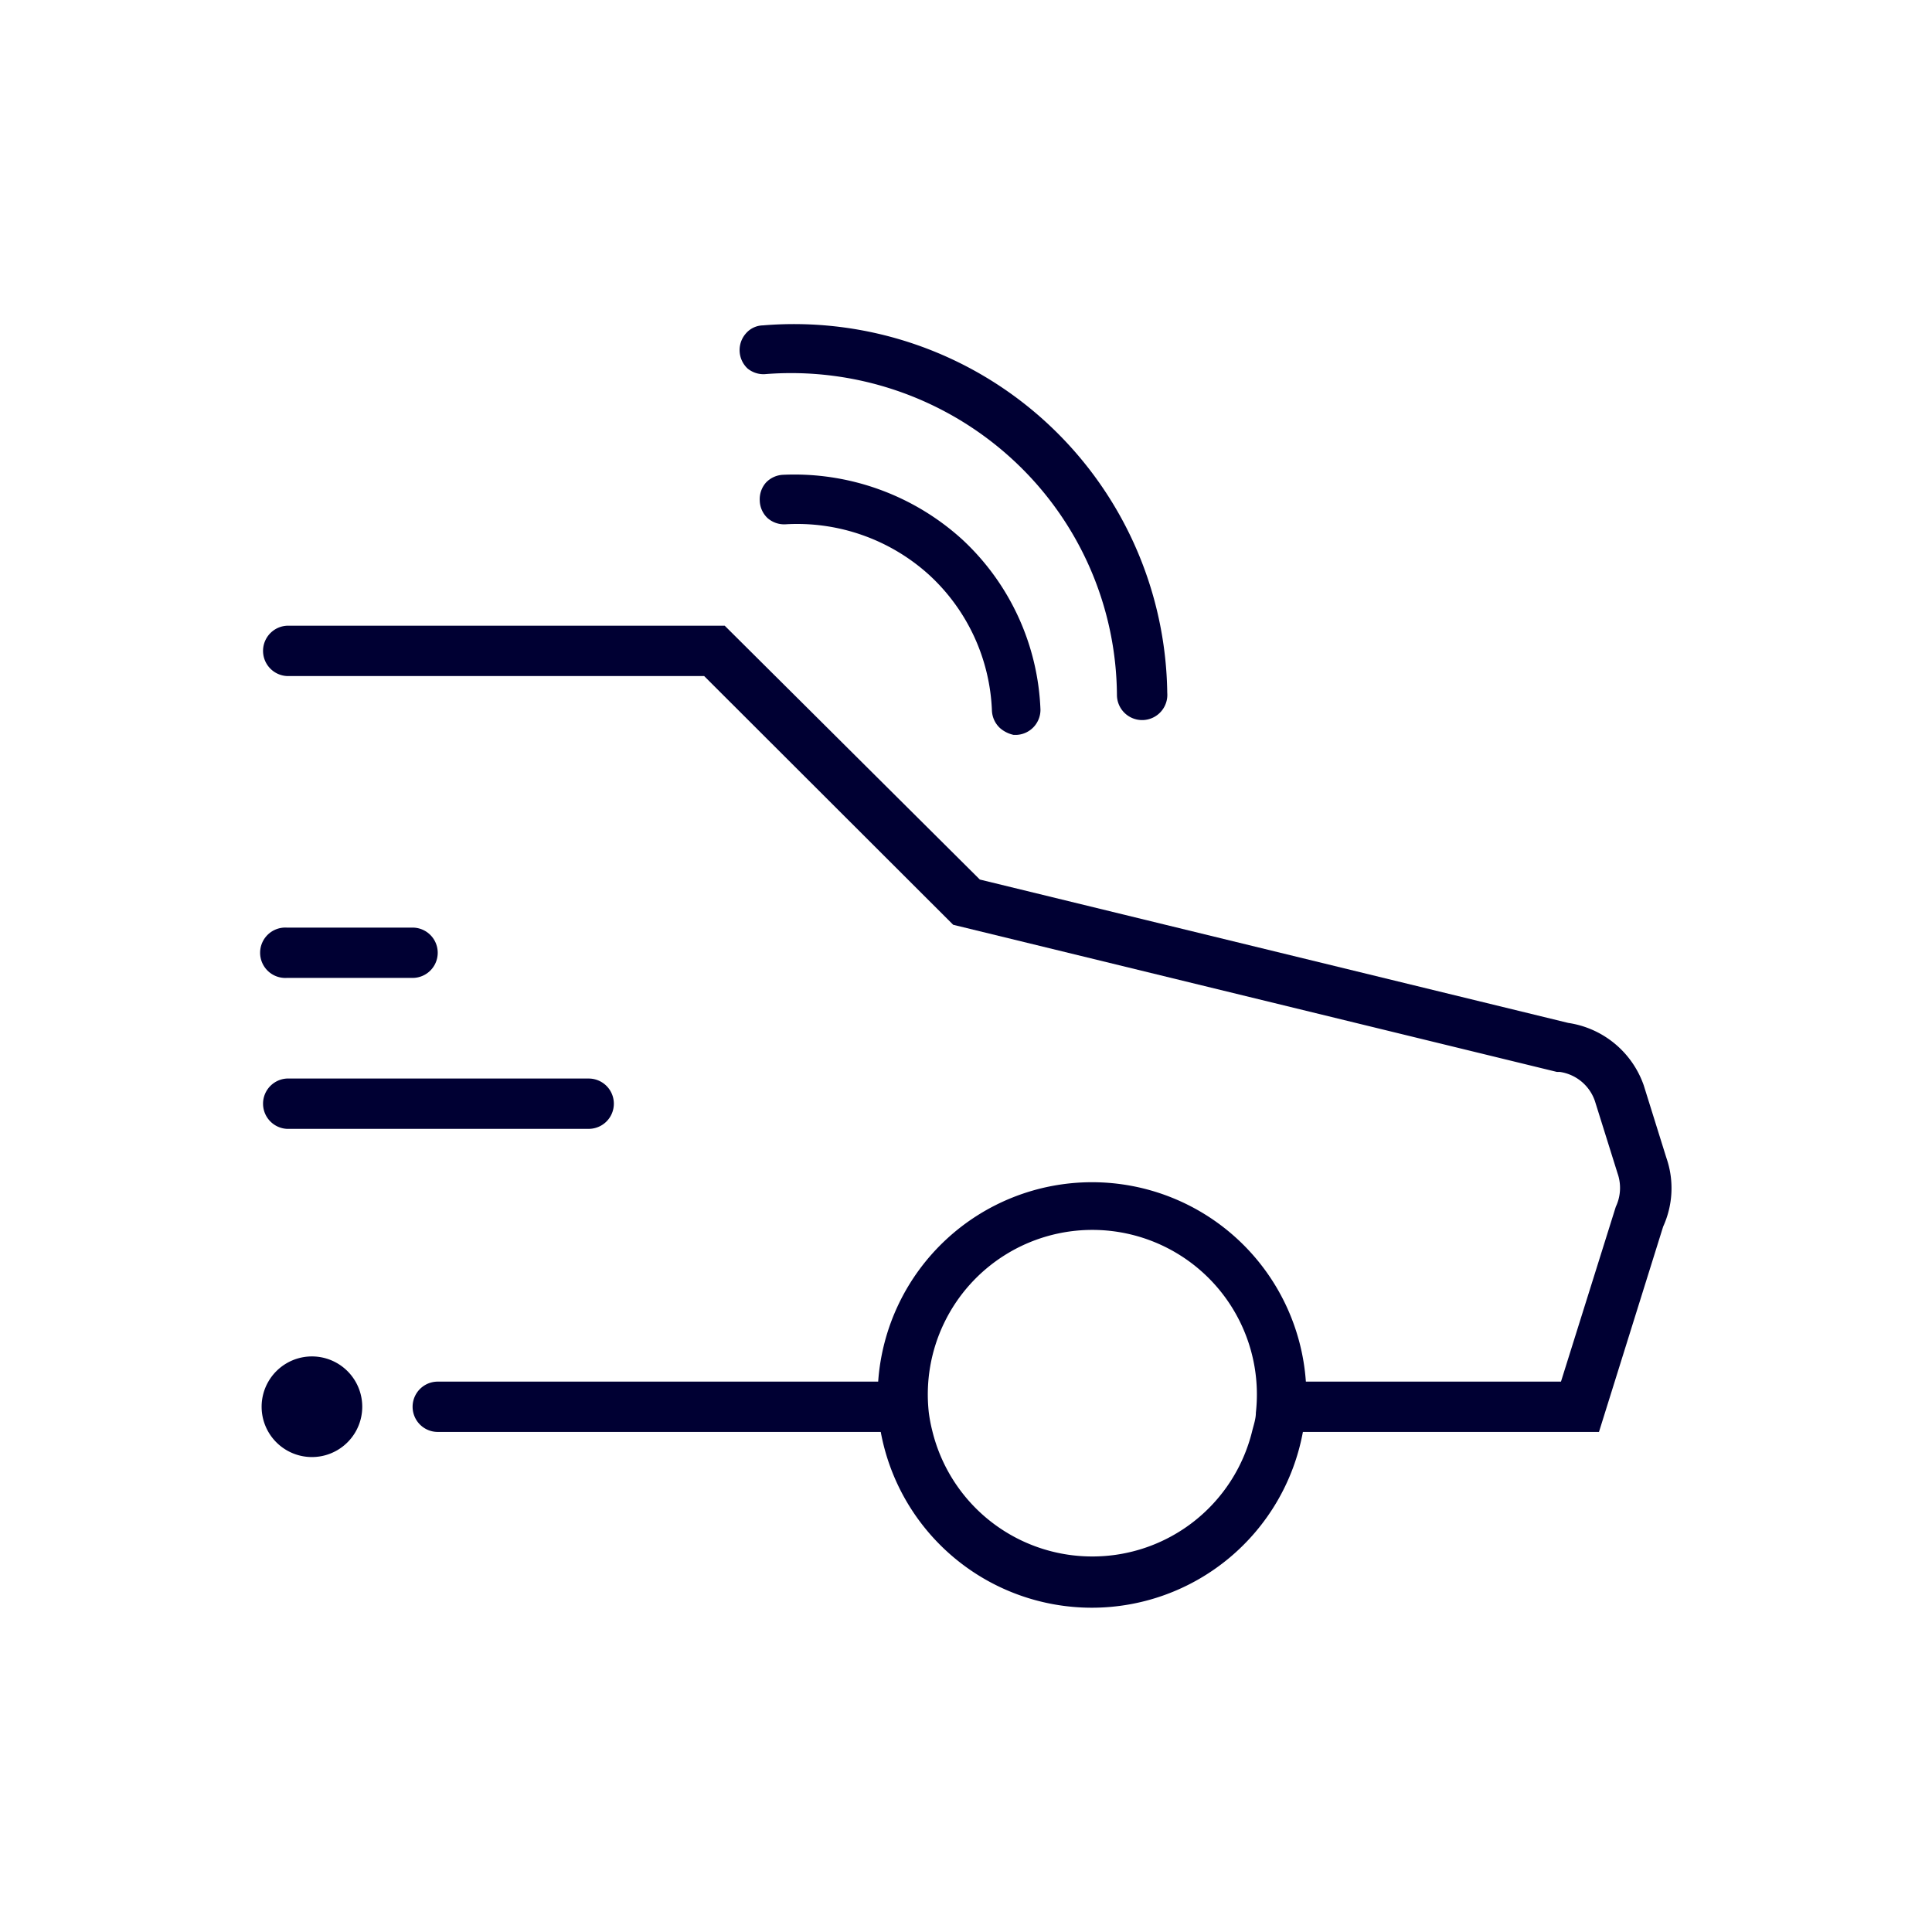 <svg width="24" height="24" fill="none" xmlns="http://www.w3.org/2000/svg"><path d="M3.875 16.85a.625.625 0 1 0 0 1.25.625.625 0 0 0 0-1.25Zm8.081-10.146a3.1 3.1 0 0 0-2.228-.806.312.312 0 0 0-.212.096.312.312 0 0 0-.078.225c.002.082.037.16.096.216a.312.312 0 0 0 .225.078 2.44 2.44 0 0 1 1.779.625 2.415 2.415 0 0 1 .784 1.688.314.314 0 0 0 .1.218c.048.042.106.071.169.085h.04a.312.312 0 0 0 .294-.313 3.04 3.04 0 0 0-.969-2.112Z" fill="#003"/><path d="M12.981 5.232a4.634 4.634 0 0 0-3.503-1.19.287.287 0 0 0-.212.1.313.313 0 0 0 .022.437c.06.048.135.073.212.069a4.063 4.063 0 0 1 3.05 1.034 4.012 4.012 0 0 1 1.325 2.95.313.313 0 1 0 .625-.025 4.644 4.644 0 0 0-1.519-3.375Zm-7.856 6.916H3.562a.313.313 0 1 1 0-.625h1.563a.312.312 0 1 1 0 .625Zm2.188 1.875h-3.75a.313.313 0 0 1 0-.625h3.75a.312.312 0 1 1 0 .625Z" fill="#003"/><path d="m20.7 14.382-.281-.9a1.175 1.175 0 0 0-.938-.775l-7.309-1.781-3.169-3.153h-5.44a.313.313 0 0 0 0 .625h5.184l3.094 3.09 7.5 1.828h.037a.543.543 0 0 1 .435.363l.281.897a.547.547 0 0 1-.022.415l-.681 2.172h-3.169a2.663 2.663 0 0 0-5.313 0H5.438a.312.312 0 1 0 0 .625h5.503a2.666 2.666 0 0 0 5.244 0h3.678l.797-2.55c.123-.27.138-.576.04-.856Zm-7.137 4.953a2.044 2.044 0 0 1-1.982-1.562 1.91 1.91 0 0 1-.043-.225 2.044 2.044 0 1 1 4.063 0c0 .075-.026.15-.045.225a2.043 2.043 0 0 1-1.993 1.562Z" fill="#003"/></svg>
